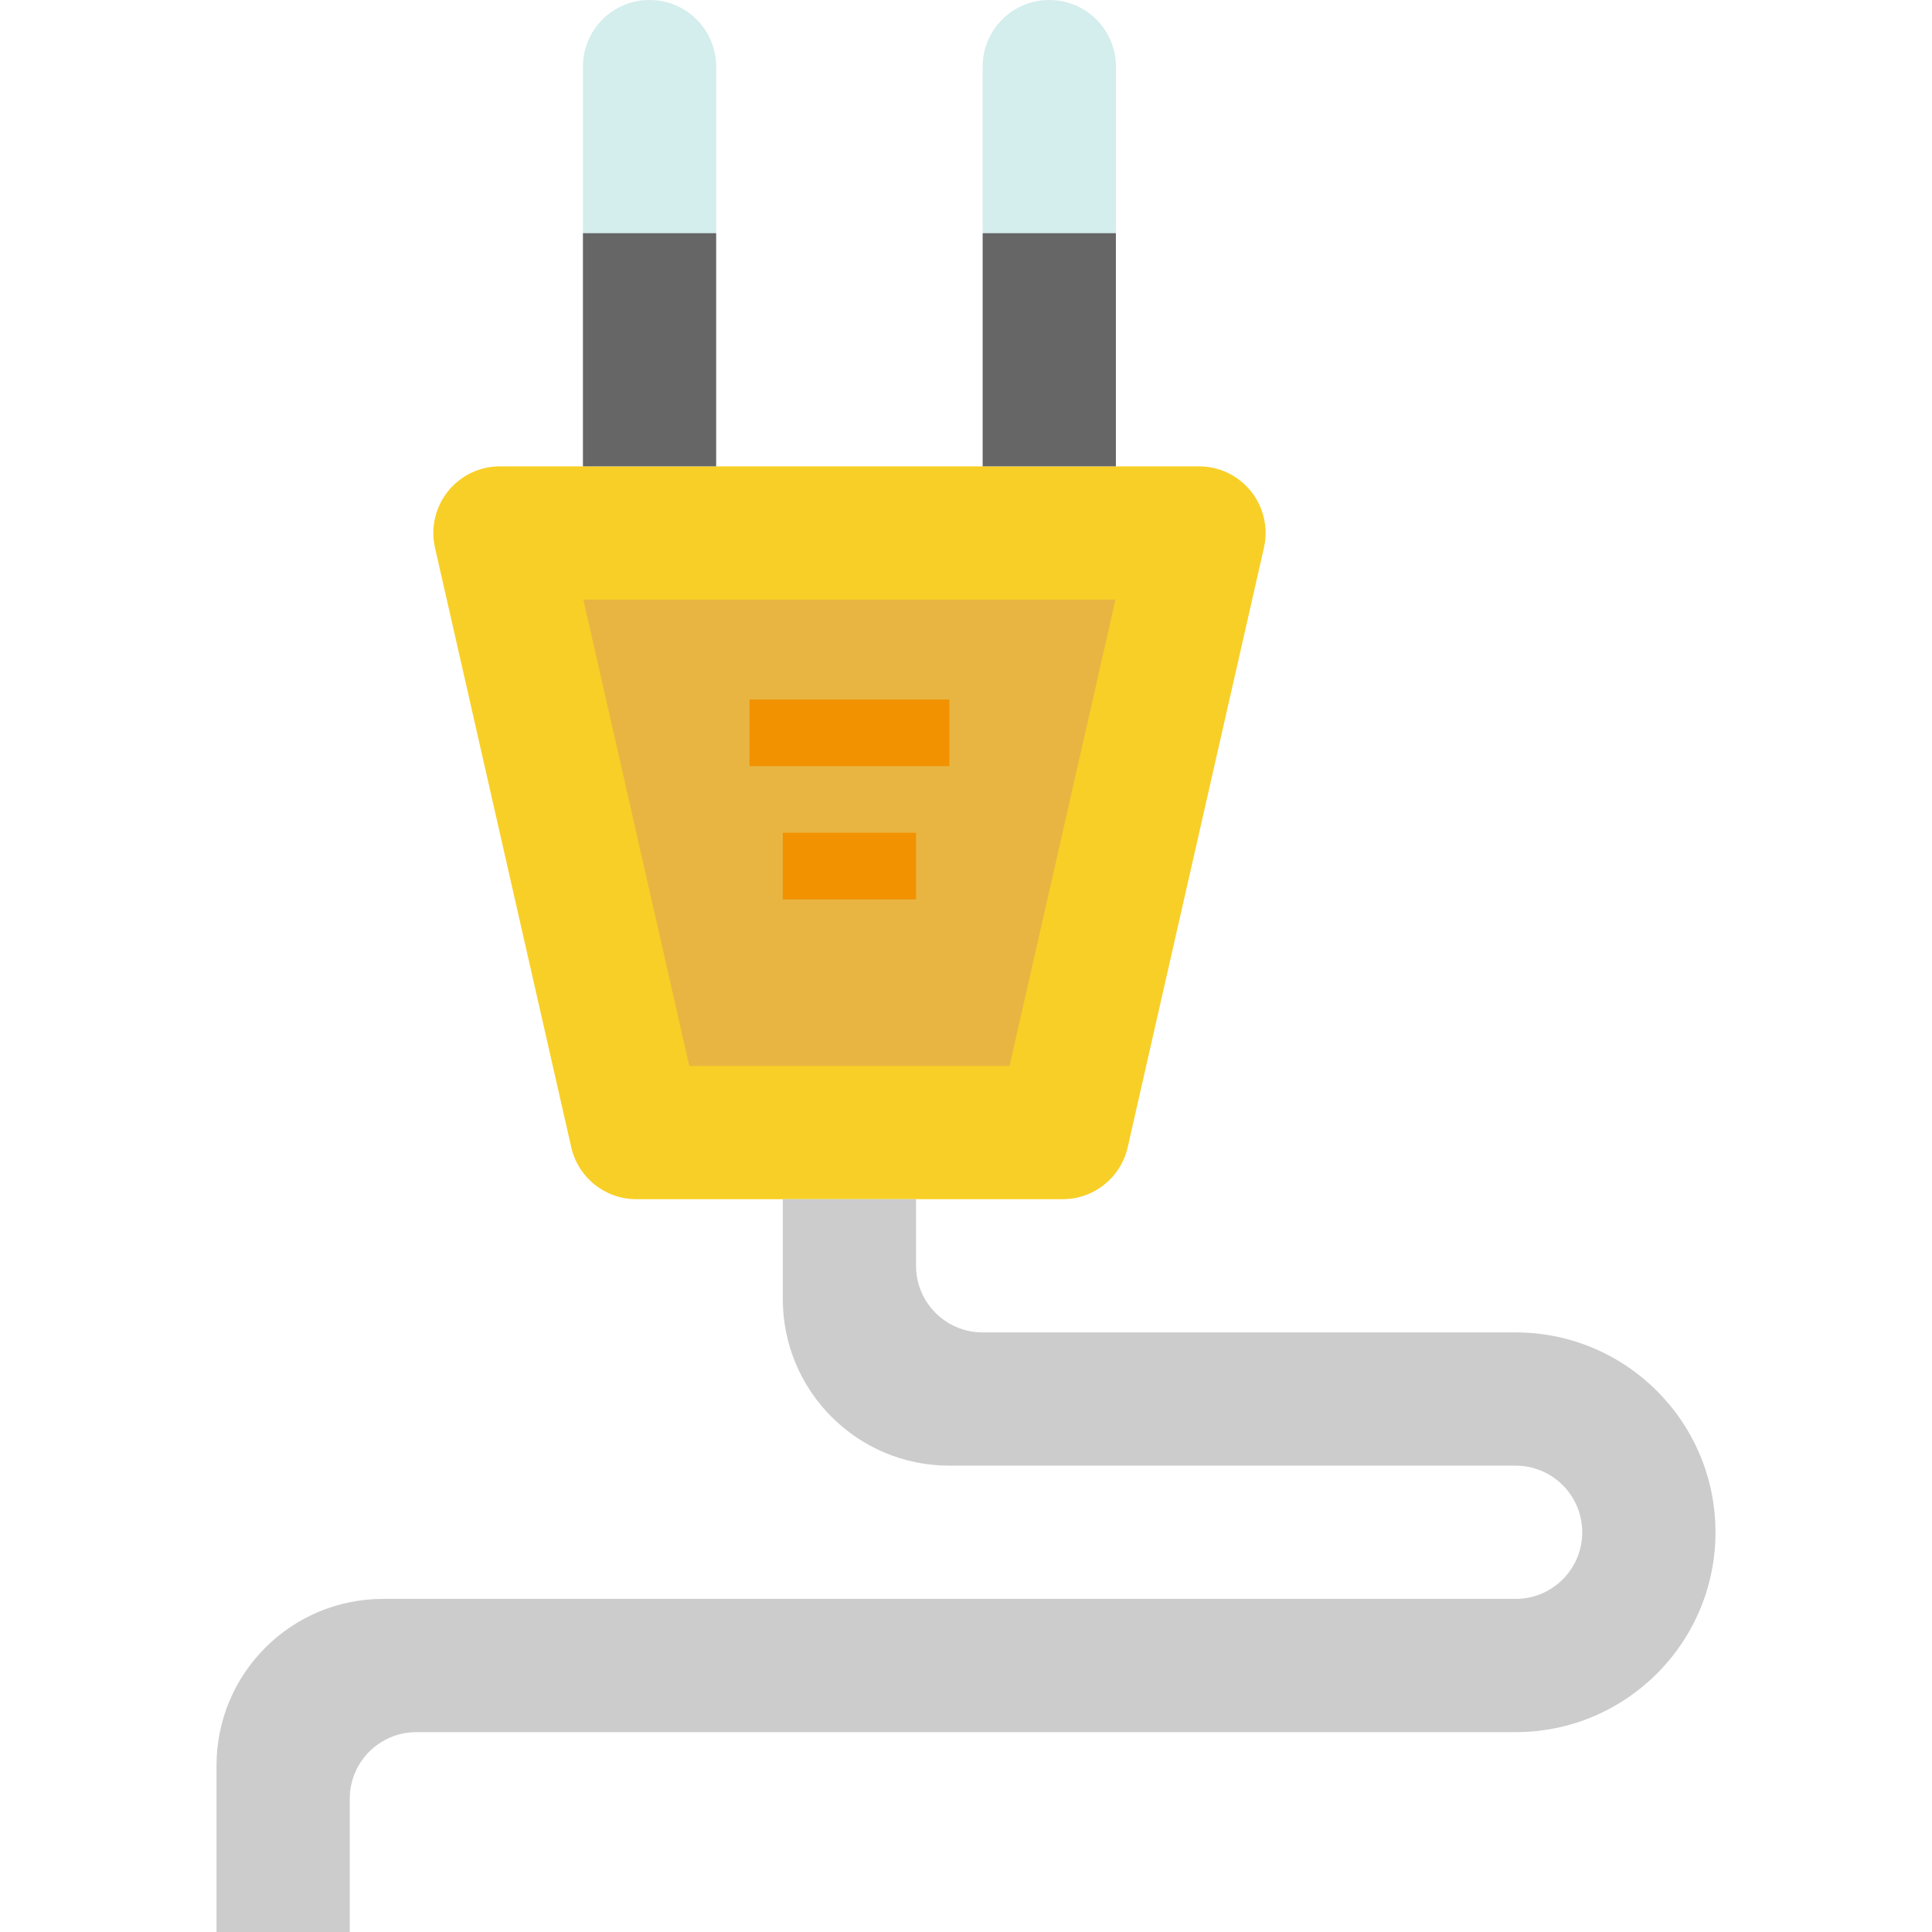 <svg height="464pt" viewBox="-52 0 464 464" width="464pt" xmlns="http://www.w3.org/2000/svg"><path d="m88 56v-40c0-8.836 7.164-16 16-16s16 7.164 16 16v40zm0 0" fill="#d4eded"/><path d="m184 56v-40c0-8.836 7.164-16 16-16s16 7.164 16 16v40zm0 0" fill="#d4eded"/><path d="m203.199 288h-102.398c-7.473 0-13.945-5.172-15.602-12.457l-32.727-144c-1.078-4.738.059-9.715 3.09-13.516 3.031-3.801 7.625-6.02 12.484-6.027h167.906c4.867 0 9.469 2.211 12.508 6.016 3.035 3.805 4.176 8.781 3.098 13.527l-32.727 144c-1.656 7.297-8.148 12.473-15.633 12.457zm0 0" fill="#f8cf26"/><path d="m113.543 256-25.445-112h127.805l-25.445 112zm0 0" fill="#e8b542"/><path d="m88 56h32v56h-32zm0 0" fill="#666"/><path d="m184 56h32v56h-32zm0 0" fill="#666"/><path d="m128 168h48v16h-48zm0 0" fill="#f29200"/><path d="m136 200h32v16h-32zm0 0" fill="#f29200"/><path d="m32 464v-32c0-8.836 7.164-16 16-16h264c26.508 0 48-21.492 48-48s-21.492-48-48-48h-128c-8.836 0-16-7.164-16-16v-16h-32v24c0 22.09 17.91 40 40 40h136c8.836 0 16 7.164 16 16s-7.164 16-16 16h-272c-22.09 0-40 17.91-40 40v40zm0 0" fill="#ccc"/></svg>